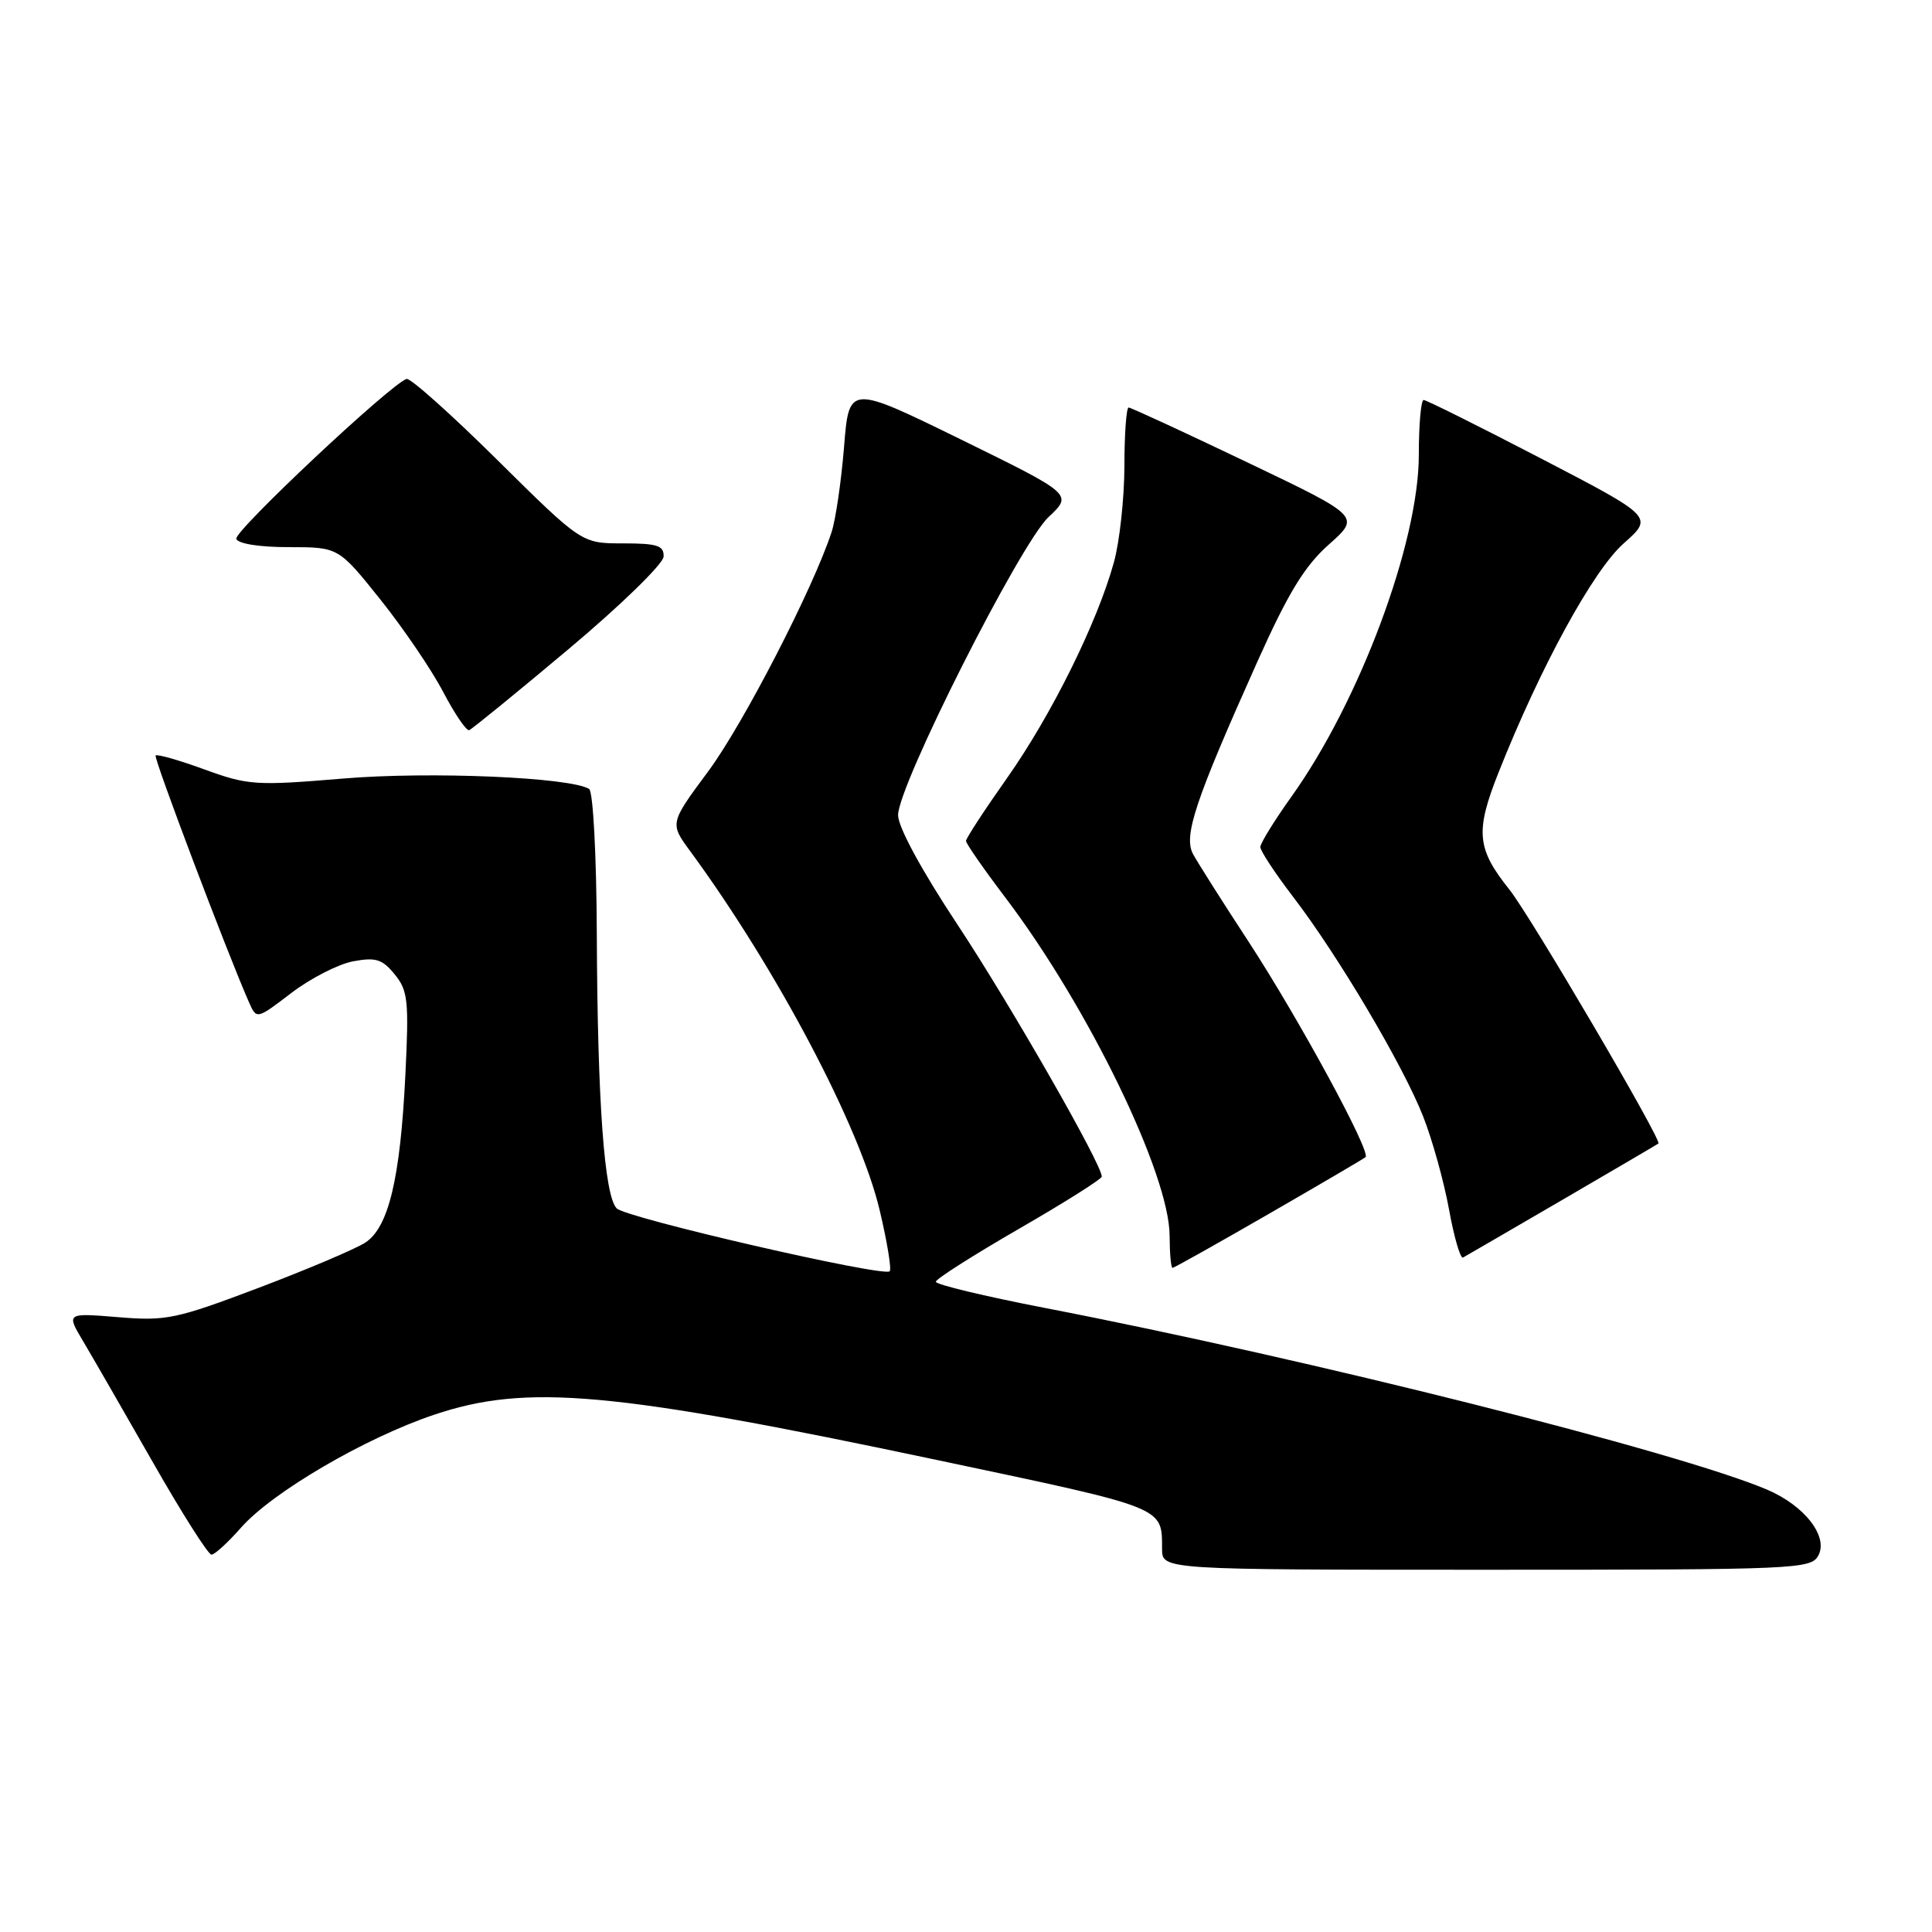 <?xml version="1.0" encoding="UTF-8" standalone="no"?>
<!DOCTYPE svg PUBLIC "-//W3C//DTD SVG 1.1//EN" "http://www.w3.org/Graphics/SVG/1.1/DTD/svg11.dtd" >
<svg xmlns="http://www.w3.org/2000/svg" xmlns:xlink="http://www.w3.org/1999/xlink" version="1.1" viewBox="0 0 256 256">
 <g >
 <path fill="currentColor"
d=" M 240.94 206.11 C 242.29 203.59 239.11 199.50 234.16 197.39 C 222.45 192.40 173.61 180.11 138.36 173.29 C 130.46 171.76 124.00 170.21 124.00 169.84 C 124.00 169.48 128.95 166.33 134.99 162.84 C 141.04 159.35 145.99 156.23 145.99 155.90 C 146.01 154.30 133.91 133.16 126.90 122.56 C 122.11 115.32 119.00 109.59 119.00 108.01 C 119.00 104.07 135.17 72.04 138.95 68.50 C 142.14 65.50 142.14 65.50 127.32 58.23 C 112.50 50.97 112.50 50.97 111.84 59.23 C 111.47 63.78 110.73 68.85 110.19 70.50 C 107.75 77.97 98.47 95.97 93.84 102.21 C 88.74 109.09 88.74 109.09 91.46 112.79 C 102.94 128.44 113.97 149.35 116.57 160.40 C 117.56 164.57 118.15 168.19 117.89 168.45 C 117.09 169.25 83.00 161.40 81.72 160.12 C 80.08 158.48 79.17 146.02 79.08 123.81 C 79.04 113.37 78.59 104.86 78.06 104.54 C 75.56 102.99 56.93 102.20 45.49 103.16 C 33.87 104.13 32.87 104.06 27.08 101.95 C 23.71 100.72 20.80 99.89 20.62 100.11 C 20.34 100.45 30.10 126.25 32.99 132.80 C 34.00 135.09 34.00 135.09 38.61 131.57 C 41.15 129.63 44.83 127.75 46.79 127.38 C 49.79 126.82 50.66 127.09 52.30 129.11 C 54.06 131.26 54.20 132.60 53.71 142.50 C 53.04 156.15 51.49 162.63 48.42 164.64 C 47.16 165.47 40.80 168.17 34.31 170.63 C 23.31 174.79 22.03 175.06 15.64 174.53 C 8.78 173.97 8.78 173.97 11.02 177.73 C 12.25 179.80 16.40 187.01 20.25 193.75 C 24.09 200.49 27.59 206.00 28.02 206.00 C 28.44 206.00 30.20 204.40 31.92 202.44 C 36.04 197.74 48.36 190.54 57.52 187.46 C 69.83 183.33 81.06 184.34 124.41 193.51 C 154.64 199.90 153.95 199.62 153.98 205.25 C 154.00 208.00 154.00 208.00 196.96 208.00 C 238.10 208.00 239.97 207.92 240.94 206.11 Z  M 168.12 160.85 C 174.93 156.92 180.70 153.54 180.94 153.33 C 181.71 152.67 172.08 134.95 165.49 124.85 C 162.02 119.55 158.69 114.29 158.08 113.16 C 156.80 110.75 158.34 106.13 166.61 87.67 C 170.71 78.53 172.86 75.01 176.09 72.14 C 180.27 68.43 180.27 68.43 165.18 61.22 C 156.88 57.25 149.84 54.00 149.55 54.00 C 149.25 54.00 148.99 57.49 148.99 61.75 C 148.98 66.01 148.36 71.75 147.60 74.50 C 145.40 82.48 139.34 94.72 133.45 103.08 C 130.45 107.33 128.00 111.08 128.00 111.43 C 128.00 111.77 130.36 115.17 133.25 118.98 C 144.19 133.43 154.95 155.59 154.98 163.75 C 154.99 166.09 155.16 168.00 155.37 168.00 C 155.57 168.00 161.30 164.78 168.12 160.85 Z  M 207.00 159.00 C 213.88 154.99 219.61 151.63 219.75 151.52 C 220.26 151.14 202.79 121.36 200.00 117.87 C 195.67 112.45 195.46 110.19 198.56 102.37 C 204.09 88.42 211.10 75.58 215.15 72.00 C 219.10 68.50 219.10 68.50 204.19 60.75 C 195.99 56.49 188.99 53.00 188.64 53.00 C 188.29 53.00 188.00 56.27 188.00 60.28 C 188.00 71.91 180.14 92.98 171.08 105.62 C 168.84 108.76 167.00 111.74 167.00 112.24 C 167.00 112.74 168.95 115.71 171.34 118.83 C 177.28 126.58 185.89 141.12 188.56 147.90 C 189.78 150.98 191.32 156.53 192.00 160.24 C 192.67 163.95 193.51 166.82 193.86 166.63 C 194.21 166.44 200.12 163.00 207.00 159.00 Z  M 75.35 86.00 C 82.25 80.21 87.89 74.72 87.93 73.75 C 87.99 72.29 87.10 72.00 82.54 72.00 C 77.07 72.00 77.07 72.00 65.91 60.96 C 59.77 54.88 54.36 50.05 53.87 50.21 C 51.71 50.93 30.97 70.41 31.31 71.40 C 31.54 72.05 34.38 72.50 38.27 72.50 C 44.85 72.50 44.85 72.50 50.41 79.45 C 53.47 83.28 57.21 88.79 58.73 91.70 C 60.26 94.61 61.80 96.88 62.17 96.75 C 62.54 96.61 68.47 91.78 75.35 86.00 Z "/>
</g>
</svg>